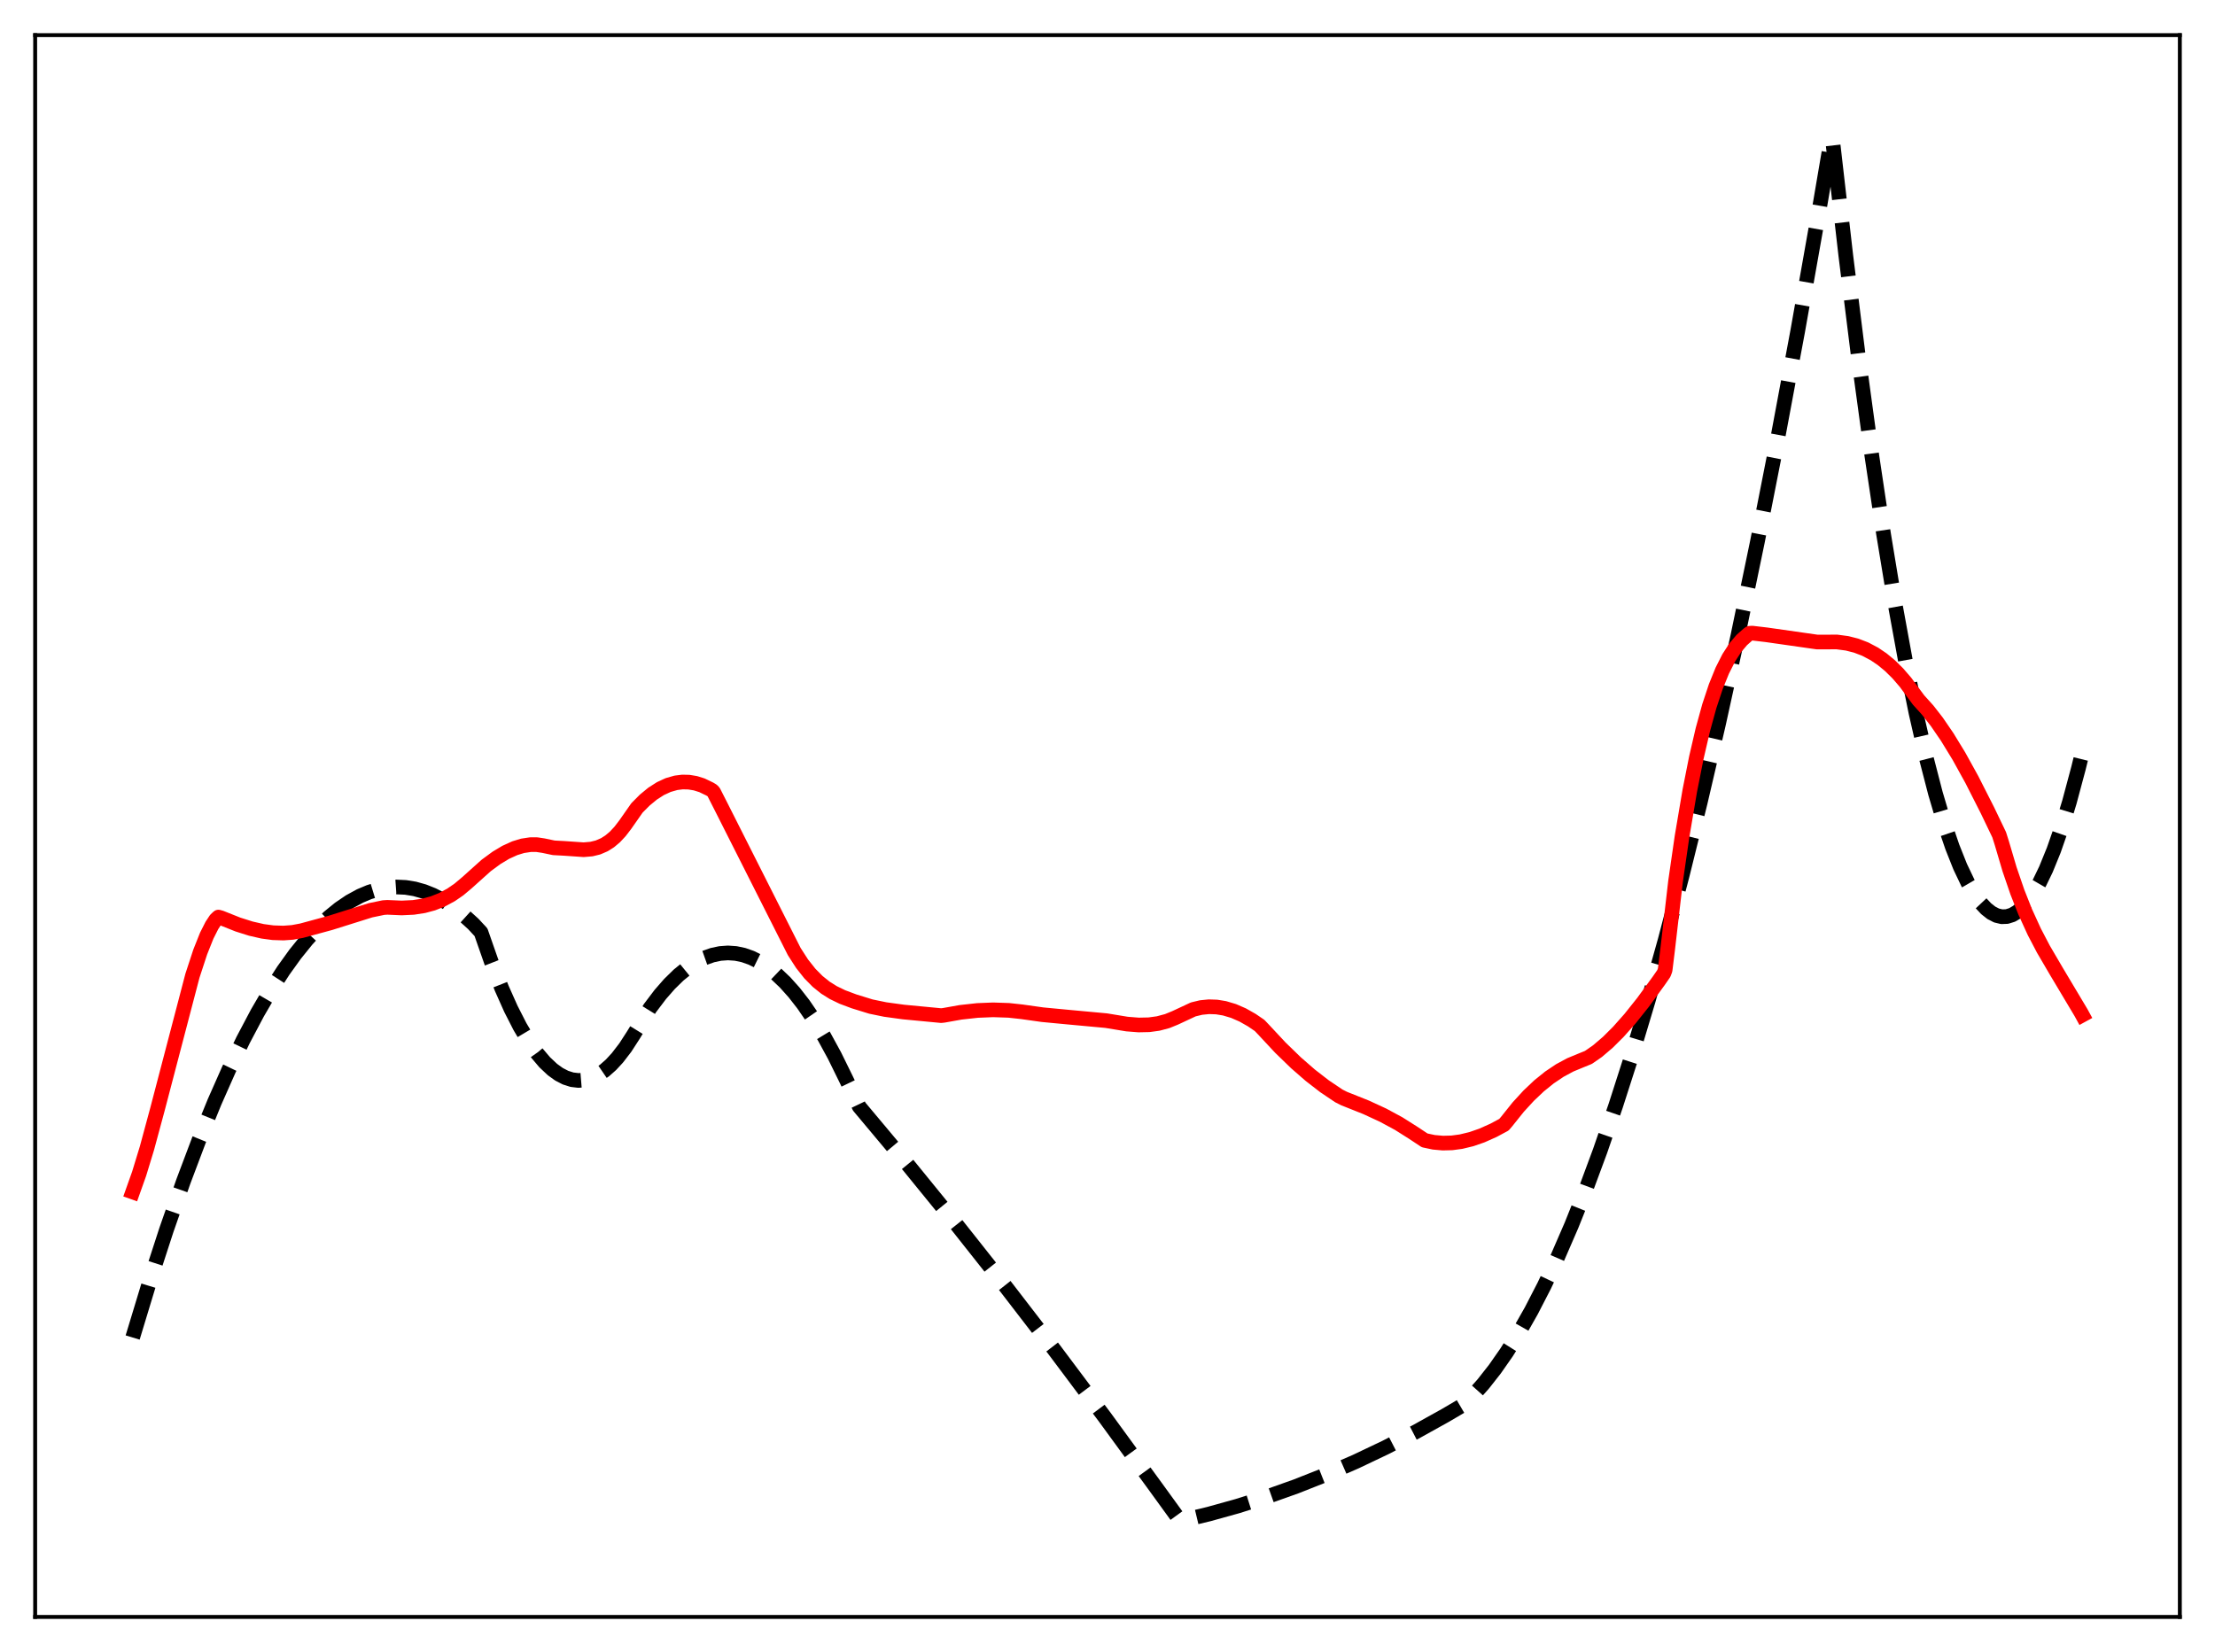 <?xml version="1.0" encoding="utf-8" standalone="no"?>
<!DOCTYPE svg PUBLIC "-//W3C//DTD SVG 1.1//EN"
  "http://www.w3.org/Graphics/SVG/1.1/DTD/svg11.dtd">
<svg xmlns:xlink="http://www.w3.org/1999/xlink" width="453.6pt" height="338.4pt" viewBox="0 0 453.6 338.4" xmlns="http://www.w3.org/2000/svg" version="1.1">
 <defs>
  <style type="text/css">*{stroke-linejoin: round; stroke-linecap: butt}</style>
 </defs>
 <g id="figure_1">
  <g id="patch_1">
   <path d="M 0 338.4 
L 453.6 338.4 
L 453.6 0 
L 0 0 
z
" style="fill: #ffffff"/>
  </g>
  <g id="axes_1">
   <g id="patch_2">
    <path d="M 7.2 331.2 
L 446.4 331.2 
L 446.4 7.2 
L 7.2 7.2 
z
" style="fill: #ffffff"/>
   </g>
   <g id="matplotlib.axis_1"/>
   <g id="matplotlib.axis_2"/>
   <g id="line2d_1">
    <path d="M 27.164 273.968 
L 30.624 262.565 
L 34.084 251.915 
L 37.545 242.015 
L 40.739 233.545 
L 43.933 225.715 
L 46.861 219.1 
L 49.789 213.023 
L 52.717 207.484 
L 55.379 202.916 
L 58.041 198.792 
L 60.436 195.461 
L 62.832 192.491 
L 65.228 189.88 
L 67.357 187.862 
L 69.487 186.129 
L 71.616 184.68 
L 73.745 183.516 
L 75.609 182.731 
L 77.472 182.164 
L 79.335 181.815 
L 81.199 181.683 
L 83.062 181.77 
L 84.925 182.074 
L 86.788 182.597 
L 88.652 183.337 
L 90.515 184.295 
L 92.644 185.657 
L 94.774 187.304 
L 96.903 189.235 
L 98.5 190.953 
L 100.63 197.05 
L 102.759 202.464 
L 104.623 206.642 
L 106.486 210.297 
L 108.349 213.429 
L 109.946 215.698 
L 111.543 217.584 
L 113.14 219.085 
L 114.471 220.043 
L 115.802 220.734 
L 117.133 221.158 
L 118.464 221.316 
L 119.795 221.207 
L 121.126 220.832 
L 122.457 220.19 
L 123.788 219.282 
L 125.119 218.107 
L 126.449 216.665 
L 128.047 214.583 
L 129.644 212.117 
L 133.104 206.496 
L 135.233 203.684 
L 137.097 201.553 
L 138.96 199.729 
L 140.823 198.213 
L 142.687 197.003 
L 144.284 196.211 
L 145.881 195.645 
L 147.478 195.304 
L 149.075 195.189 
L 150.672 195.299 
L 152.269 195.636 
L 153.866 196.198 
L 155.463 196.985 
L 157.06 197.999 
L 158.924 199.466 
L 160.787 201.241 
L 162.65 203.322 
L 164.513 205.711 
L 166.643 208.818 
L 168.772 212.325 
L 170.902 216.234 
L 173.297 221.111 
L 175.959 226.678 
L 185.808 238.439 
L 195.657 250.539 
L 205.772 263.321 
L 215.887 276.462 
L 226.268 290.321 
L 236.649 304.558 
L 241.706 311.536 
L 247.562 310.132 
L 253.418 308.504 
L 259.274 306.651 
L 265.396 304.475 
L 271.519 302.053 
L 277.641 299.386 
L 283.763 296.474 
L 289.885 293.318 
L 296.007 289.915 
L 299.734 287.725 
L 301.597 285.891 
L 303.727 283.504 
L 306.122 280.457 
L 308.518 277.025 
L 310.913 273.209 
L 313.575 268.518 
L 316.237 263.353 
L 318.899 257.714 
L 321.827 250.963 
L 324.755 243.638 
L 327.683 235.739 
L 330.877 226.467 
L 334.071 216.513 
L 337.532 204.958 
L 340.992 192.602 
L 344.452 179.444 
L 348.179 164.377 
L 351.905 148.381 
L 355.898 130.21 
L 359.891 110.972 
L 363.884 90.667 
L 368.143 67.833 
L 372.401 43.783 
L 375.063 28.136 
L 375.329 29.092 
L 377.991 52.321 
L 380.653 73.713 
L 383.315 93.268 
L 385.711 109.296 
L 388.106 123.837 
L 390.236 135.513 
L 392.365 146.013 
L 394.495 155.337 
L 396.358 162.532 
L 398.221 168.826 
L 399.818 173.505 
L 401.415 177.522 
L 403.012 180.878 
L 404.343 183.169 
L 405.674 185.001 
L 406.739 186.136 
L 407.804 186.977 
L 408.868 187.525 
L 409.933 187.778 
L 410.998 187.737 
L 412.063 187.402 
L 413.127 186.774 
L 414.192 185.851 
L 415.257 184.635 
L 416.321 183.125 
L 417.652 180.823 
L 418.983 178.063 
L 420.58 174.144 
L 422.177 169.564 
L 423.775 164.322 
L 425.638 157.371 
L 426.436 154.116 
L 426.436 154.116 
" clip-path="url(#p89e4974696)" style="fill: none; stroke-dasharray: 11.1,4.8; stroke-dashoffset: 0; stroke: #000000; stroke-width: 3"/>
   </g>
   <g id="line2d_2">
    <path d="M 27.164 244.159 
L 28.495 240.415 
L 30.092 235.185 
L 32.221 227.311 
L 39.408 199.863 
L 41.005 194.998 
L 42.336 191.655 
L 43.401 189.549 
L 44.199 188.341 
L 44.732 187.848 
L 45.264 187.998 
L 48.724 189.377 
L 51.386 190.218 
L 53.782 190.765 
L 55.911 191.052 
L 58.041 191.122 
L 59.904 190.985 
L 61.767 190.639 
L 67.623 189.047 
L 75.875 186.455 
L 78.537 185.904 
L 79.335 185.854 
L 82.263 185.981 
L 84.659 185.866 
L 86.788 185.538 
L 88.652 185.038 
L 90.515 184.302 
L 92.378 183.297 
L 93.975 182.196 
L 95.572 180.858 
L 99.565 177.276 
L 101.695 175.709 
L 103.558 174.591 
L 105.421 173.742 
L 107.018 173.255 
L 108.615 173.012 
L 109.946 173.014 
L 111.277 173.215 
L 113.407 173.663 
L 115.536 173.777 
L 119.529 174.052 
L 121.126 173.915 
L 122.457 173.59 
L 123.788 173.015 
L 124.852 172.339 
L 125.917 171.443 
L 126.982 170.301 
L 128.047 168.913 
L 130.442 165.489 
L 132.039 163.883 
L 133.636 162.568 
L 135.233 161.542 
L 136.831 160.802 
L 138.428 160.346 
L 139.759 160.182 
L 141.089 160.212 
L 142.42 160.435 
L 143.751 160.853 
L 145.348 161.622 
L 145.881 161.941 
L 146.147 162.239 
L 147.744 165.381 
L 162.65 194.914 
L 164.247 197.393 
L 165.844 199.412 
L 167.441 201.029 
L 169.039 202.309 
L 170.636 203.311 
L 172.499 204.216 
L 174.895 205.113 
L 178.355 206.182 
L 181.283 206.784 
L 185.009 207.295 
L 192.729 208.031 
L 193.261 207.974 
L 196.721 207.358 
L 200.182 206.976 
L 203.376 206.848 
L 206.57 206.955 
L 209.232 207.244 
L 213.491 207.844 
L 218.815 208.349 
L 226.534 209.062 
L 230.793 209.763 
L 233.188 209.951 
L 235.318 209.904 
L 237.181 209.648 
L 239.044 209.15 
L 240.641 208.498 
L 244.368 206.759 
L 245.965 206.375 
L 247.562 206.215 
L 249.159 206.27 
L 250.756 206.532 
L 252.62 207.087 
L 254.483 207.899 
L 256.346 208.955 
L 257.943 210.045 
L 258.742 210.884 
L 262.202 214.595 
L 265.396 217.692 
L 268.324 220.244 
L 271.252 222.51 
L 274.18 224.479 
L 275.245 225.018 
L 279.77 226.824 
L 283.231 228.423 
L 286.425 230.149 
L 289.353 231.999 
L 291.748 233.584 
L 293.612 233.98 
L 295.475 234.147 
L 297.338 234.098 
L 299.201 233.847 
L 301.331 233.332 
L 303.46 232.593 
L 305.856 231.524 
L 307.985 230.38 
L 308.518 229.758 
L 310.913 226.765 
L 313.043 224.441 
L 315.172 222.424 
L 317.302 220.705 
L 319.431 219.275 
L 321.561 218.125 
L 323.69 217.244 
L 325.287 216.593 
L 327.151 215.3 
L 329.28 213.479 
L 331.409 211.36 
L 333.805 208.66 
L 336.467 205.323 
L 339.661 200.938 
L 340.726 199.402 
L 340.992 198.698 
L 341.524 194.364 
L 343.121 180.575 
L 344.452 171.376 
L 346.049 161.937 
L 347.38 155.229 
L 348.711 149.491 
L 350.042 144.65 
L 351.373 140.633 
L 352.704 137.351 
L 354.035 134.723 
L 355.366 132.664 
L 356.697 131.091 
L 358.028 129.913 
L 358.294 129.717 
L 358.826 129.685 
L 361.754 130.028 
L 372.135 131.511 
L 374.531 131.504 
L 376.128 131.491 
L 378.257 131.776 
L 380.121 132.25 
L 381.984 132.965 
L 383.847 133.95 
L 385.444 135.03 
L 387.041 136.349 
L 388.639 137.925 
L 390.236 139.777 
L 392.099 142.313 
L 392.897 143.385 
L 394.761 145.451 
L 396.624 147.843 
L 398.753 150.95 
L 401.149 154.872 
L 403.811 159.69 
L 407.005 165.986 
L 409.401 170.982 
L 409.933 172.659 
L 411.53 178.061 
L 413.127 182.723 
L 414.724 186.762 
L 416.588 190.841 
L 418.451 194.406 
L 421.113 198.955 
L 426.17 207.43 
L 426.436 207.917 
L 426.436 207.917 
" clip-path="url(#p89e4974696)" style="fill: none; stroke: #ff0000; stroke-width: 3; stroke-linecap: square"/>
   </g>
   <g id="patch_3">
    <path d="M 7.2 331.2 
L 7.2 7.2 
" style="fill: none; stroke: #000000; stroke-width: 0.8; stroke-linejoin: miter; stroke-linecap: square"/>
   </g>
   <g id="patch_4">
    <path d="M 446.4 331.2 
L 446.4 7.2 
" style="fill: none; stroke: #000000; stroke-width: 0.8; stroke-linejoin: miter; stroke-linecap: square"/>
   </g>
   <g id="patch_5">
    <path d="M 7.2 331.2 
L 446.4 331.2 
" style="fill: none; stroke: #000000; stroke-width: 0.8; stroke-linejoin: miter; stroke-linecap: square"/>
   </g>
   <g id="patch_6">
    <path d="M 7.2 7.2 
L 446.4 7.2 
" style="fill: none; stroke: #000000; stroke-width: 0.8; stroke-linejoin: miter; stroke-linecap: square"/>
   </g>
  </g>
 </g>
 <defs>
  <clipPath id="p89e4974696">
   <rect x="7.2" y="7.2" width="439.2" height="324"/>
  </clipPath>
 </defs>
</svg>
